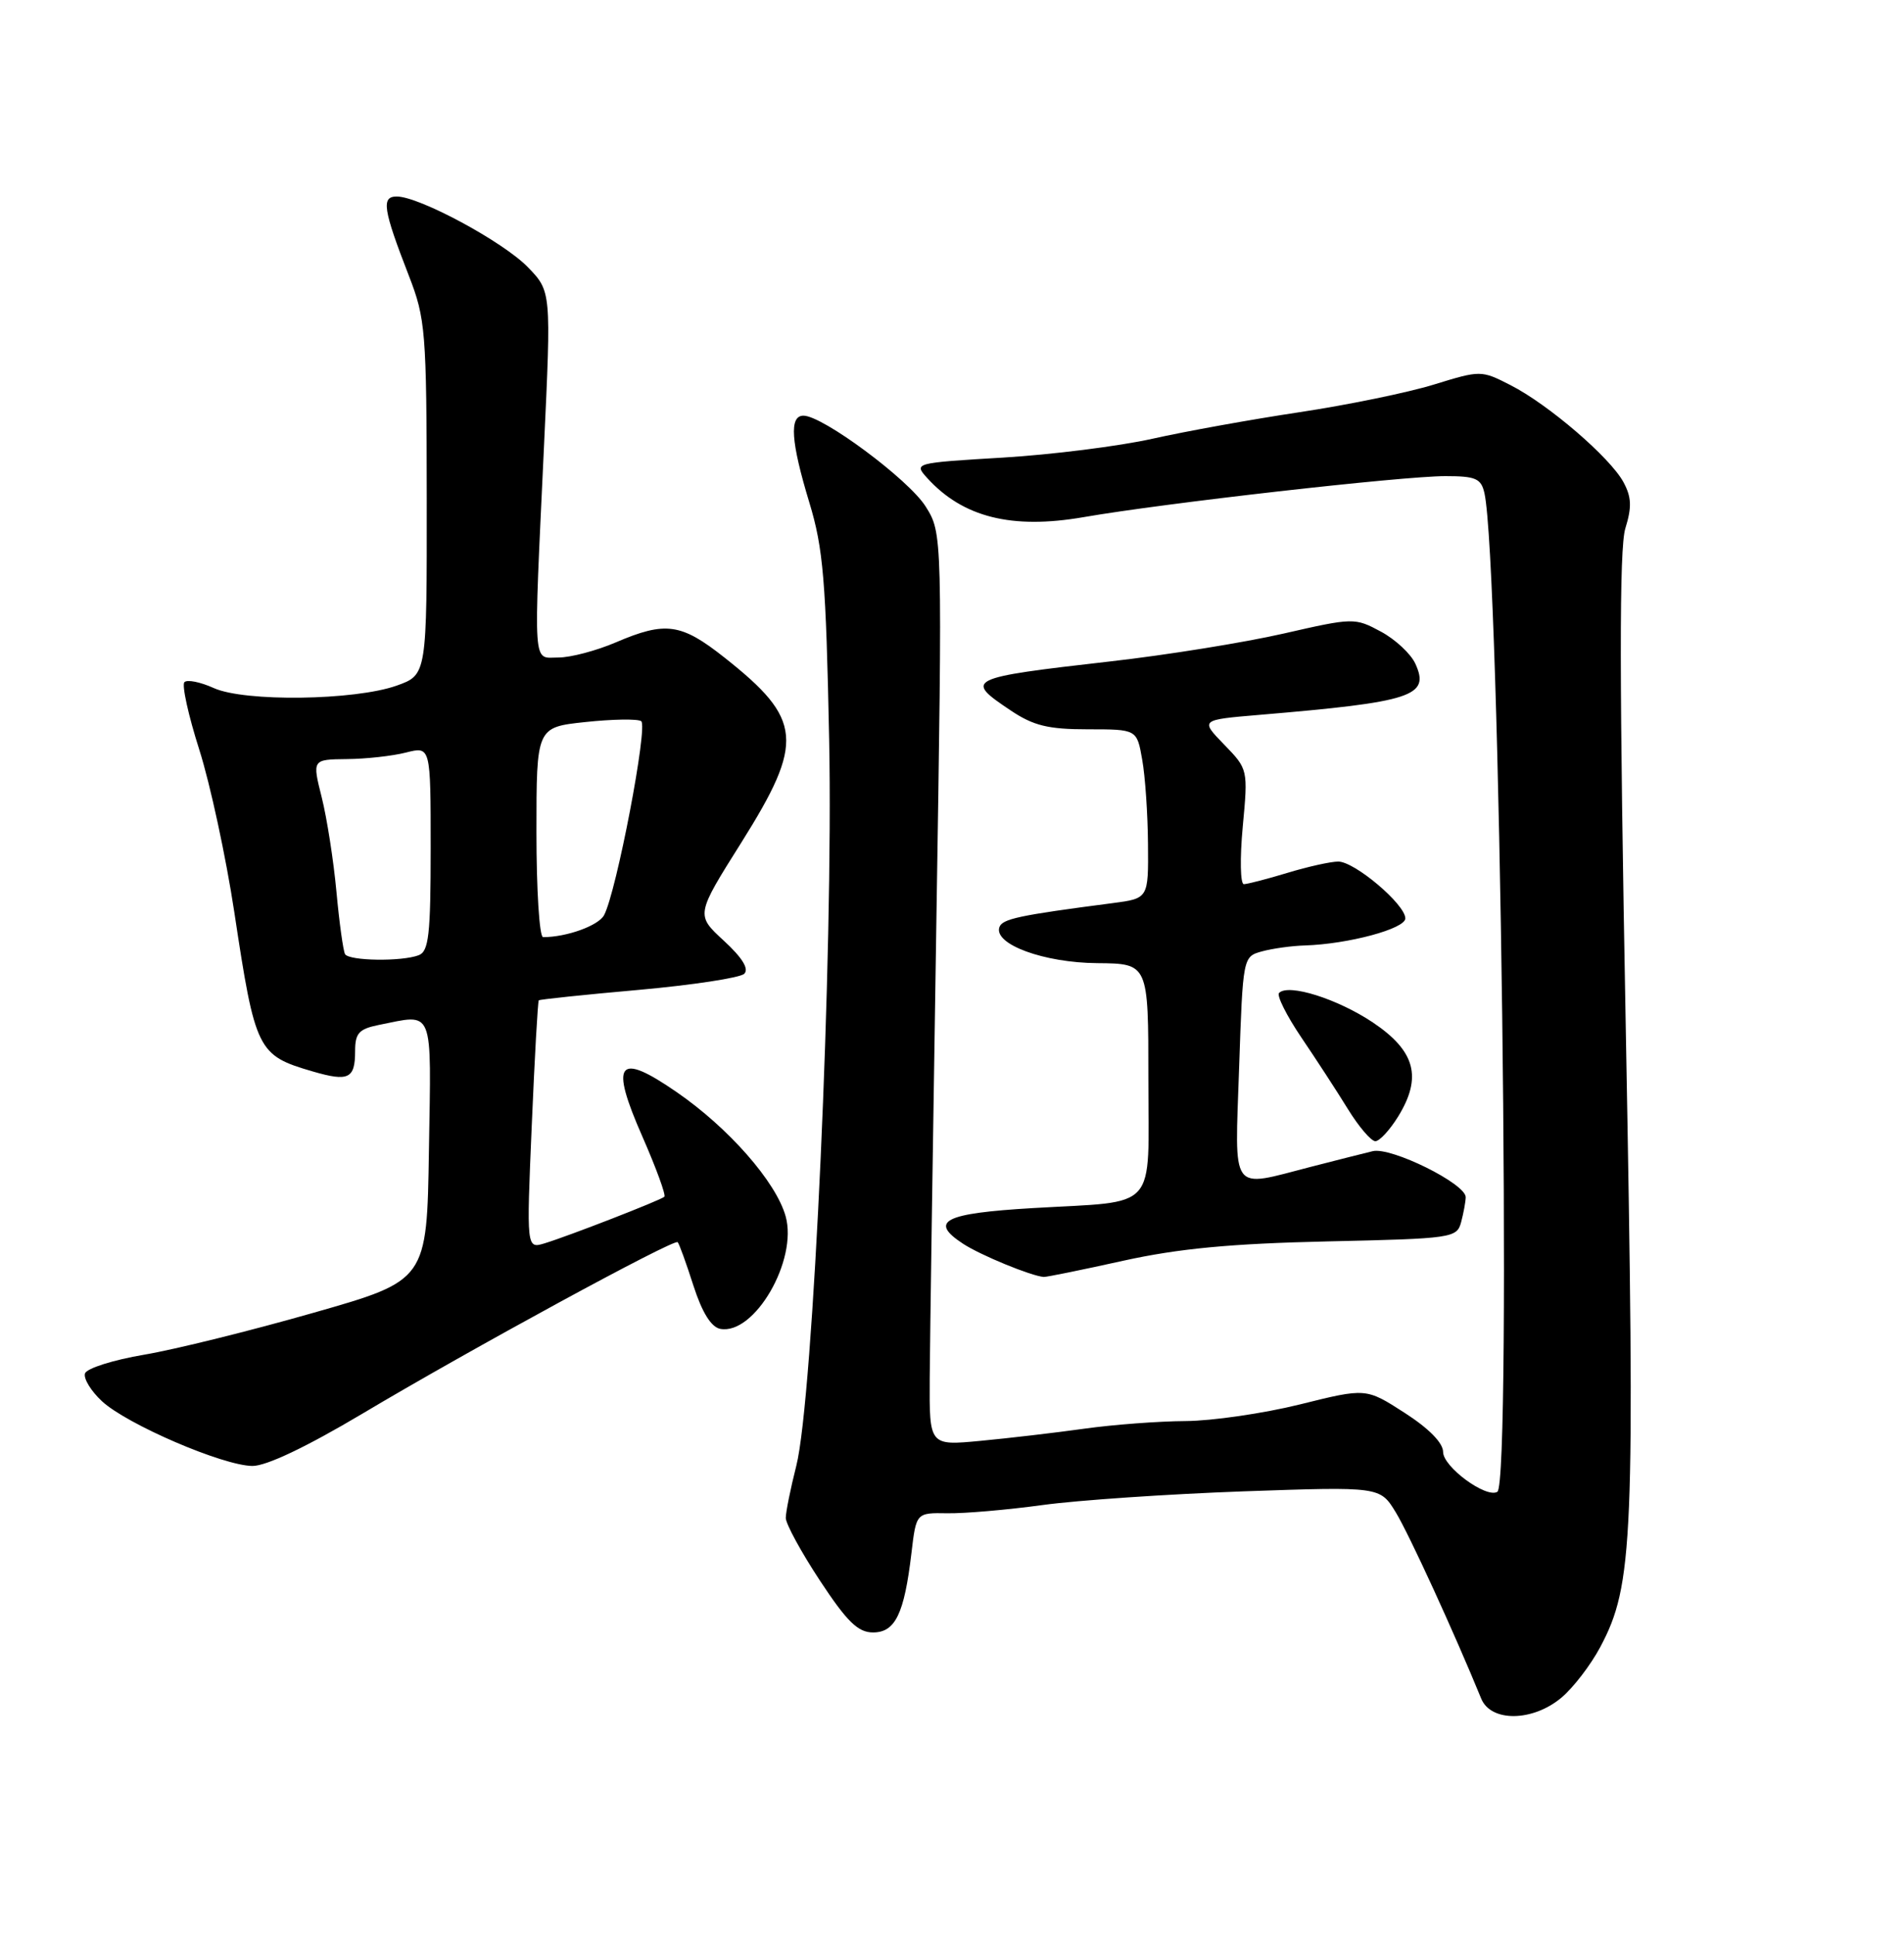 <?xml version="1.0" encoding="UTF-8" standalone="no"?>
<!DOCTYPE svg PUBLIC "-//W3C//DTD SVG 1.1//EN" "http://www.w3.org/Graphics/SVG/1.1/DTD/svg11.dtd" >
<svg xmlns="http://www.w3.org/2000/svg" xmlns:xlink="http://www.w3.org/1999/xlink" version="1.1" viewBox="0 0 252 256">
 <g >
 <path fill="currentColor"
d=" M 206.67 224.62 C 208.23 223.31 210.53 220.31 211.79 217.95 C 216.18 209.73 216.43 203.73 215.18 136.30 C 214.32 90.10 214.30 72.55 215.12 69.91 C 215.99 67.10 215.94 65.78 214.87 63.80 C 213.11 60.54 204.93 53.51 199.92 50.96 C 196.05 48.98 195.96 48.98 189.76 50.89 C 186.32 51.95 178.32 53.59 172.00 54.54 C 165.68 55.49 156.90 57.07 152.50 58.06 C 148.10 59.04 139.19 60.16 132.71 60.55 C 121.03 61.24 120.93 61.27 122.70 63.23 C 127.43 68.45 133.91 70.07 143.40 68.43 C 154.02 66.58 185.61 63.00 191.30 63.00 C 195.32 63.00 196.03 63.31 196.47 65.25 C 198.53 74.49 200.11 196.19 198.18 197.39 C 196.72 198.29 191.00 194.10 191.00 192.12 C 191.00 190.92 189.11 189.00 185.89 186.93 C 180.79 183.65 180.79 183.65 172.04 185.83 C 167.23 187.02 160.41 188.01 156.90 188.03 C 153.38 188.05 147.35 188.50 143.50 189.04 C 139.65 189.58 133.46 190.30 129.75 190.65 C 123.00 191.29 123.00 191.29 123.05 182.40 C 123.08 177.50 123.48 150.34 123.93 122.03 C 124.74 70.56 124.74 70.56 122.50 67.00 C 120.25 63.44 108.89 55.00 106.34 55.00 C 104.44 55.00 104.67 58.43 107.12 66.50 C 108.96 72.55 109.32 76.80 109.74 97.86 C 110.31 126.02 107.63 185.19 105.39 193.96 C 104.63 196.96 104.00 200.06 104.00 200.85 C 104.00 201.63 106.03 205.36 108.52 209.14 C 112.11 214.59 113.56 216.00 115.55 216.00 C 118.49 216.00 119.68 213.54 120.63 205.52 C 121.26 200.16 121.26 200.16 125.38 200.23 C 127.65 200.27 133.32 199.78 138.00 199.14 C 142.68 198.50 154.63 197.69 164.57 197.33 C 182.65 196.70 182.65 196.70 184.73 200.10 C 186.47 202.94 192.50 216.09 196.04 224.75 C 197.32 227.89 202.87 227.82 206.67 224.62 Z  M 47.90 187.09 C 62.14 178.60 89.21 163.88 89.69 164.36 C 89.89 164.55 90.82 167.13 91.77 170.09 C 92.92 173.66 94.12 175.59 95.32 175.83 C 99.84 176.69 105.61 166.75 103.98 160.93 C 102.70 156.37 96.43 149.23 89.54 144.49 C 81.74 139.11 80.67 140.51 85.04 150.43 C 86.86 154.58 88.16 158.15 87.93 158.35 C 87.37 158.84 75.19 163.57 72.09 164.51 C 69.68 165.24 69.68 165.24 70.38 148.91 C 70.76 139.93 71.18 132.49 71.31 132.36 C 71.43 132.24 77.38 131.61 84.52 130.98 C 91.66 130.34 97.95 129.38 98.50 128.85 C 99.16 128.20 98.24 126.72 95.80 124.47 C 92.09 121.06 92.09 121.06 98.12 111.48 C 106.50 98.14 106.23 95.18 95.89 87.01 C 90.14 82.46 88.09 82.18 81.50 85.00 C 78.93 86.10 75.52 87.00 73.92 87.00 C 70.46 87.00 70.60 89.03 72.00 59.03 C 72.96 38.55 72.96 38.55 69.86 35.35 C 66.60 31.99 55.49 26.00 52.51 26.00 C 50.44 26.00 50.69 27.67 54.12 36.50 C 56.32 42.16 56.46 43.81 56.48 65.90 C 56.50 89.29 56.50 89.29 52.50 90.72 C 46.94 92.69 32.37 92.89 28.29 91.04 C 26.52 90.24 24.78 89.89 24.41 90.26 C 24.04 90.63 24.93 94.66 26.38 99.21 C 27.83 103.77 29.91 113.43 31.01 120.69 C 33.79 139.07 34.07 139.64 41.42 141.78 C 46.14 143.15 47.00 142.73 47.00 139.07 C 47.00 136.71 47.51 136.15 50.12 135.62 C 57.51 134.15 57.08 133.06 56.77 152.21 C 56.50 169.42 56.50 169.42 41.50 173.70 C 33.25 176.06 23.16 178.56 19.08 179.25 C 15.00 179.94 11.47 181.05 11.25 181.73 C 11.03 182.40 12.04 184.06 13.50 185.41 C 16.79 188.46 29.49 193.93 33.40 193.97 C 35.23 193.99 40.53 191.47 47.90 187.09 Z  M 148.65 166.82 C 155.99 165.20 162.88 164.55 175.65 164.26 C 192.29 163.89 192.82 163.81 193.39 161.69 C 193.71 160.48 193.98 159.01 193.99 158.41 C 194.01 156.63 184.11 151.73 181.68 152.32 C 180.48 152.61 176.80 153.54 173.50 154.39 C 162.69 157.17 163.43 158.18 164.00 141.29 C 164.50 126.64 164.51 126.58 167.00 125.89 C 168.38 125.51 170.94 125.15 172.70 125.10 C 178.45 124.92 186.00 122.89 186.00 121.52 C 186.00 119.67 179.30 114.00 177.12 114.00 C 176.13 114.00 173.11 114.67 170.41 115.49 C 167.71 116.31 165.11 116.98 164.63 116.99 C 164.16 117.00 164.09 113.58 164.48 109.40 C 165.19 101.81 165.18 101.78 162.02 98.52 C 158.85 95.25 158.85 95.25 166.67 94.59 C 186.95 92.88 189.29 92.12 187.33 87.83 C 186.74 86.52 184.68 84.60 182.76 83.57 C 179.32 81.72 179.12 81.72 169.89 83.83 C 164.72 85.01 154.43 86.67 147.00 87.51 C 127.91 89.69 127.57 89.86 133.76 94.00 C 136.79 96.03 138.73 96.50 143.98 96.50 C 150.47 96.50 150.47 96.50 151.17 100.50 C 151.57 102.70 151.91 107.73 151.94 111.69 C 152.00 118.88 152.00 118.88 147.25 119.50 C 134.85 121.11 132.64 121.58 132.27 122.69 C 131.52 124.95 138.17 127.39 145.24 127.44 C 151.99 127.50 151.99 127.50 151.99 142.68 C 152.00 160.52 153.47 158.87 136.72 159.85 C 124.95 160.54 122.90 161.58 127.45 164.56 C 129.76 166.08 136.51 168.85 138.15 168.96 C 138.51 168.98 143.24 168.02 148.65 166.82 Z  M 185.04 147.75 C 188.26 142.53 187.33 139.06 181.69 135.28 C 177.01 132.16 170.54 130.12 169.29 131.38 C 168.95 131.72 170.27 134.36 172.22 137.25 C 174.18 140.14 176.96 144.41 178.40 146.75 C 179.84 149.09 181.48 151.00 182.03 151.00 C 182.58 151.00 183.93 149.54 185.04 147.75 Z  M 45.67 126.25 C 45.43 125.84 44.91 122.12 44.53 118.00 C 44.15 113.88 43.27 108.25 42.58 105.50 C 41.32 100.49 41.32 100.49 45.91 100.44 C 48.43 100.42 51.96 100.03 53.75 99.57 C 57.00 98.75 57.00 98.75 57.00 112.27 C 57.00 123.67 56.75 125.88 55.42 126.39 C 53.18 127.25 46.21 127.15 45.67 126.25 Z  M 71.00 110.12 C 71.00 96.23 71.00 96.23 77.47 95.54 C 81.03 95.16 84.36 95.10 84.86 95.42 C 85.80 96.00 81.59 118.03 79.95 121.09 C 79.21 122.48 75.00 124.00 71.88 124.00 C 71.39 124.00 71.00 117.75 71.00 110.12 Z "/>
</g>
</svg>
